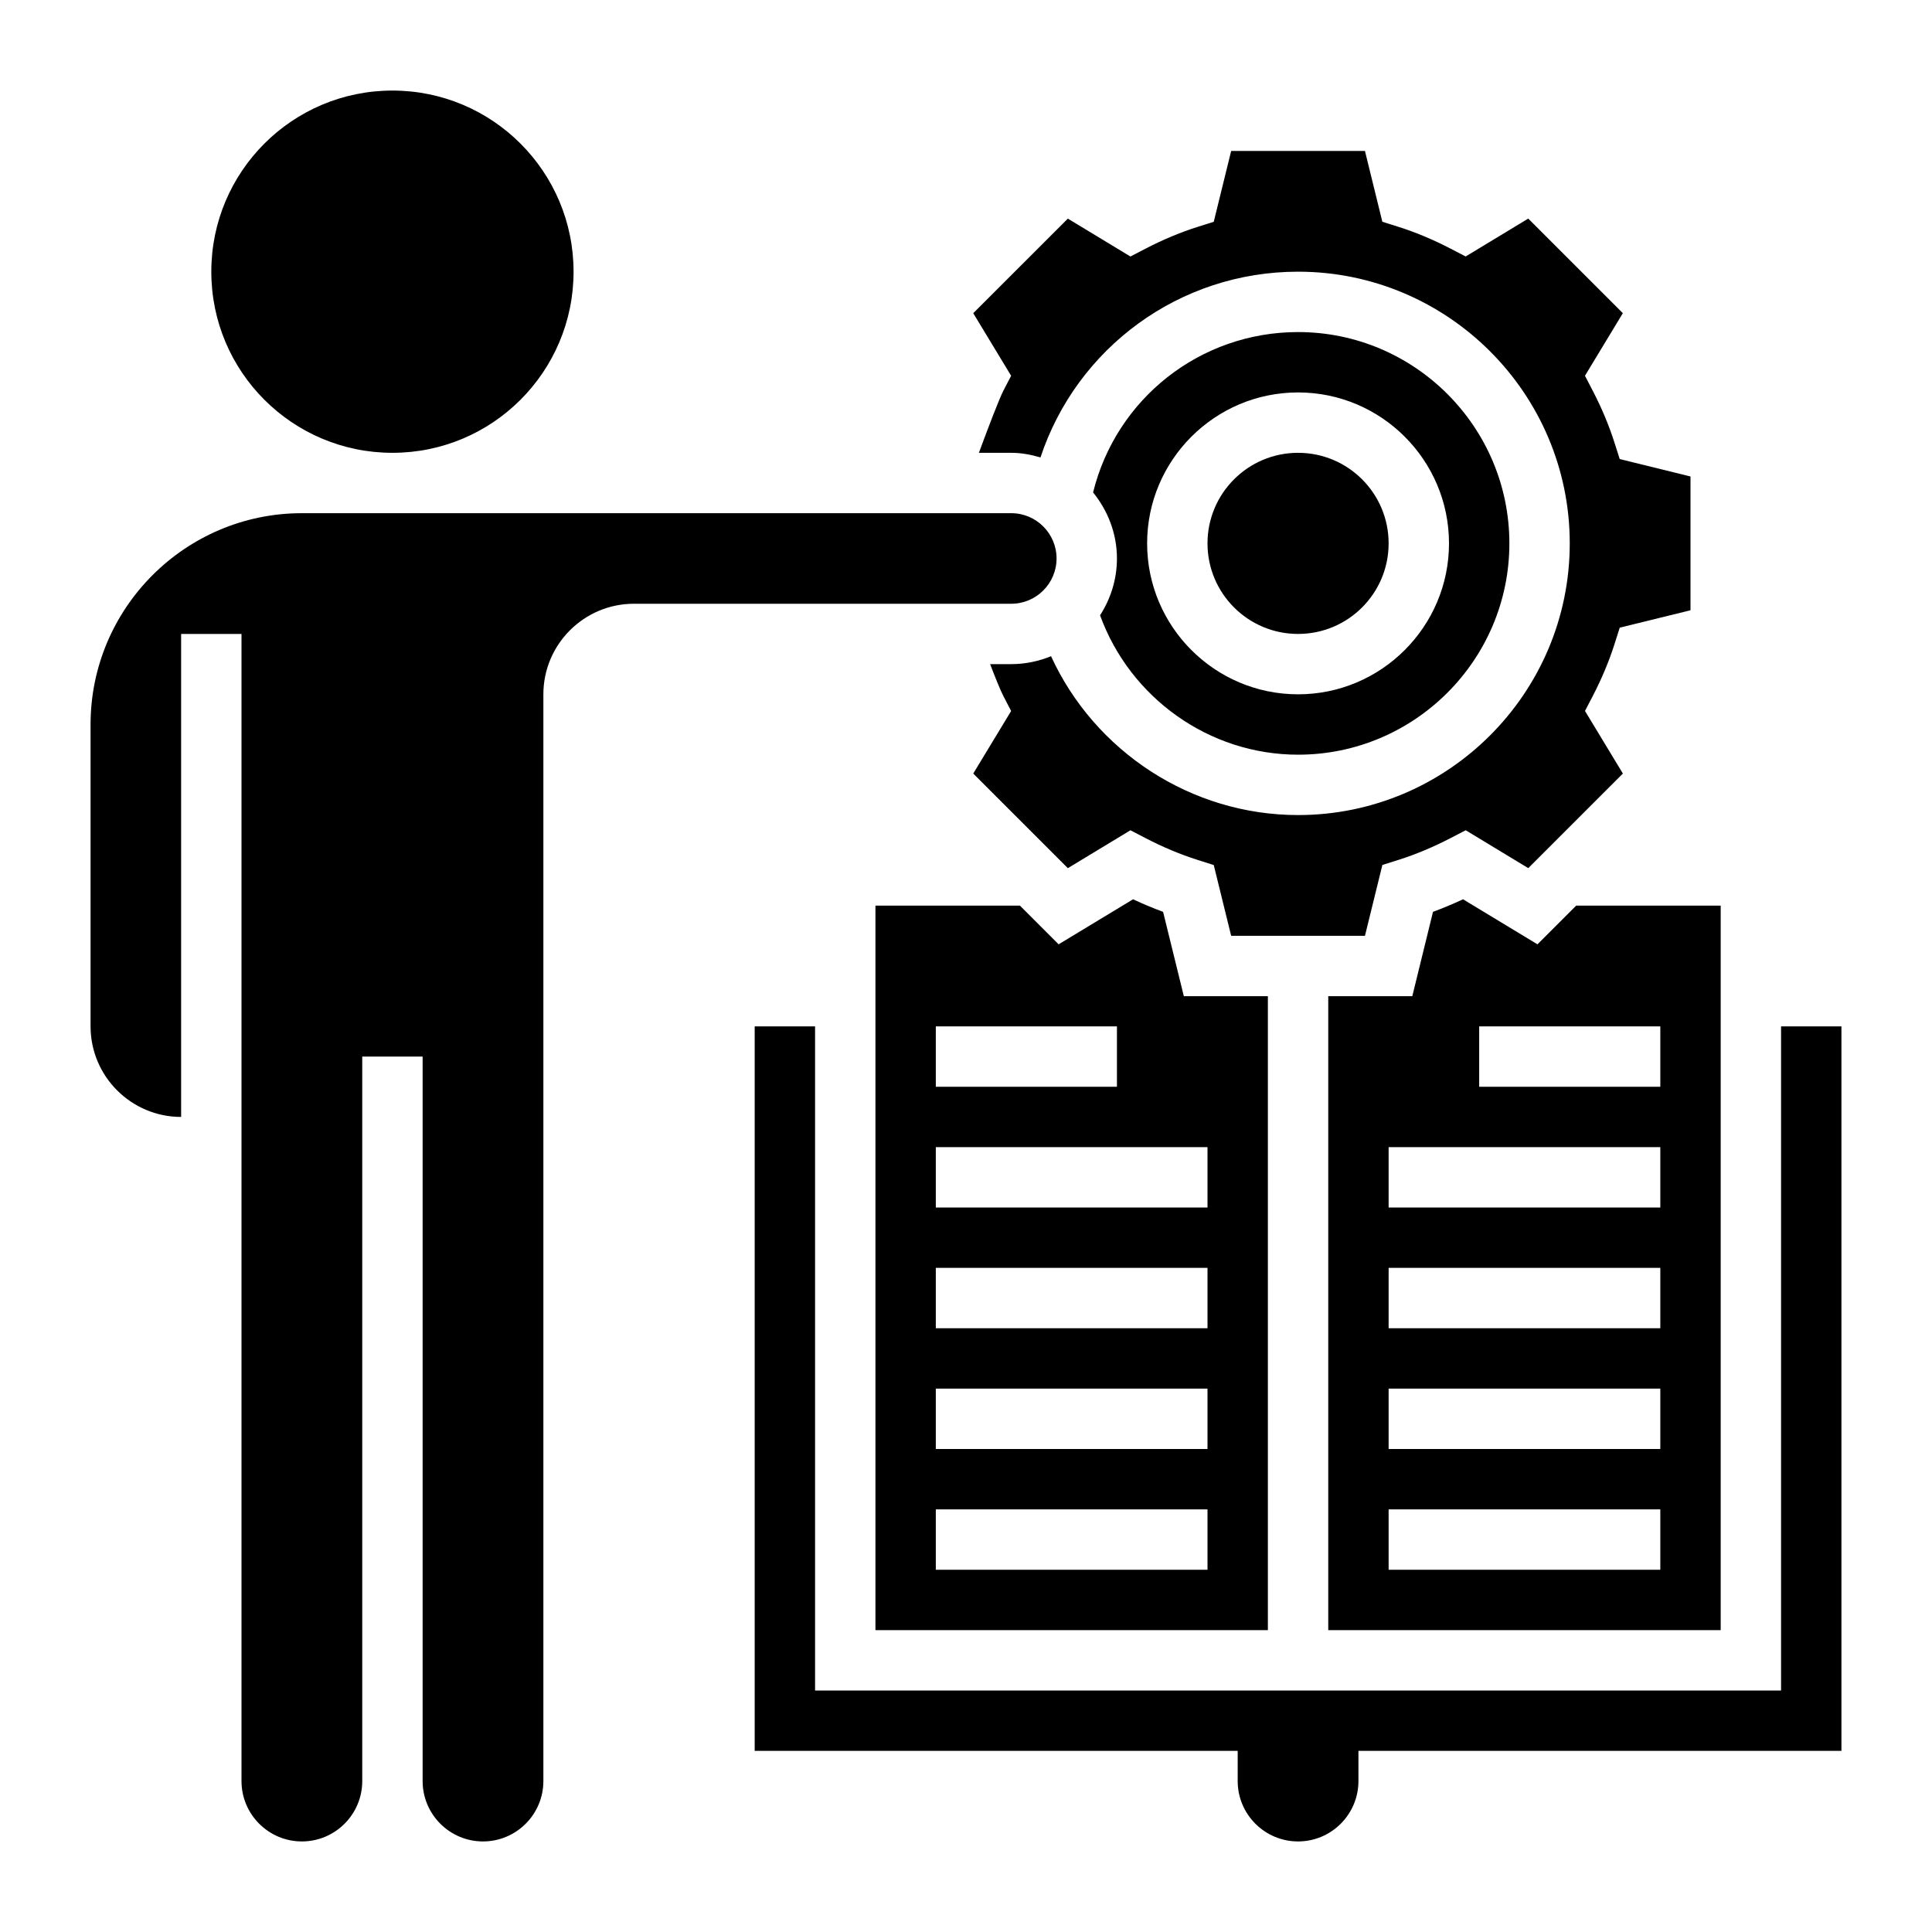 <svg id="Layer_35" enable-background="new 0 0 64 64" height="512" viewBox="0 0 64 64" width="512" xmlns="http://www.w3.org/2000/svg"><path d="m38.529 30.206c-.333-.123-.665-.262-.995-.416l-2.466 1.492-1.282-1.282h-4.786v24h13v-21h-2.784zm-7.529 3.794h6v2h-6zm9 18h-9v-2h9zm0-4h-9v-2h9zm0-4h-9v-2h9zm0-4h-9v-2h9z"/><path d="m33.237 12.945c-.133.258-.478 1.156-.81 2.055h1.073c.338 0 .658.063.967.153 1.204-3.63 4.602-6.153 8.533-6.153 4.962 0 9 4.037 9 9s-4.038 9-9 9c-3.542 0-6.737-2.109-8.183-5.262-.407.166-.851.262-1.317.262h-.701c.172.451.338.861.438 1.055l.258.498-1.255 2.072 3.134 3.134 2.073-1.255.499.259c.573.298 1.153.541 1.727.723l.534.17.577 2.344h4.432l.577-2.347.536-.169c.571-.181 1.151-.424 1.725-.722l.499-.259 2.073 1.255 3.134-3.133-1.255-2.074.259-.498c.296-.571.54-1.152.722-1.727l.17-.534 2.344-.576v-4.432l-2.345-.577-.17-.534c-.182-.574-.425-1.155-.722-1.727l-.259-.498 1.255-2.074-3.134-3.133-2.073 1.255-.499-.259c-.574-.298-1.154-.541-1.725-.722l-.536-.169-.576-2.346h-4.432l-.577 2.347-.536.169c-.571.181-1.151.424-1.725.722l-.499.259-2.073-1.255-3.134 3.133 1.255 2.073z"/><path d="m50.931 31.282-2.466-1.492c-.331.154-.663.293-.995.416l-.686 2.794h-2.784v21h13v-24h-4.787zm4.069 20.718h-9v-2h9zm0-4h-9v-2h9zm0-4h-9v-2h9zm0-4h-9v-2h9zm0-4h-6v-2h6z"/><circle cx="43" cy="18" r="3"/><path d="m35 18.5c0-.827-.673-1.5-1.5-1.5h-23.5c-3.86 0-7 3.141-7 7v10c0 1.654 1.346 3 3 3v-16h2v38c0 1.103.897 2 2 2s2-.897 2-2v-24h2v24c0 1.103.897 2 2 2s2-.897 2-2v-36c0-1.654 1.346-3 3-3h12.5c.827 0 1.5-.673 1.5-1.5z"/><path d="m59 34v22h-32v-22h-2v24h16v1c0 1.103.897 2 2 2s2-.897 2-2v-1h16v-24z"/><circle cx="13" cy="9" r="6"/><path d="m43 25c3.86 0 7-3.141 7-7s-3.14-7-7-7c-3.245 0-6.025 2.208-6.79 5.312.486.602.79 1.356.79 2.188 0 .694-.209 1.338-.559 1.883.995 2.735 3.615 4.617 6.559 4.617zm0-12c2.757 0 5 2.243 5 5s-2.243 5-5 5-5-2.243-5-5 2.243-5 5-5z"/></svg>